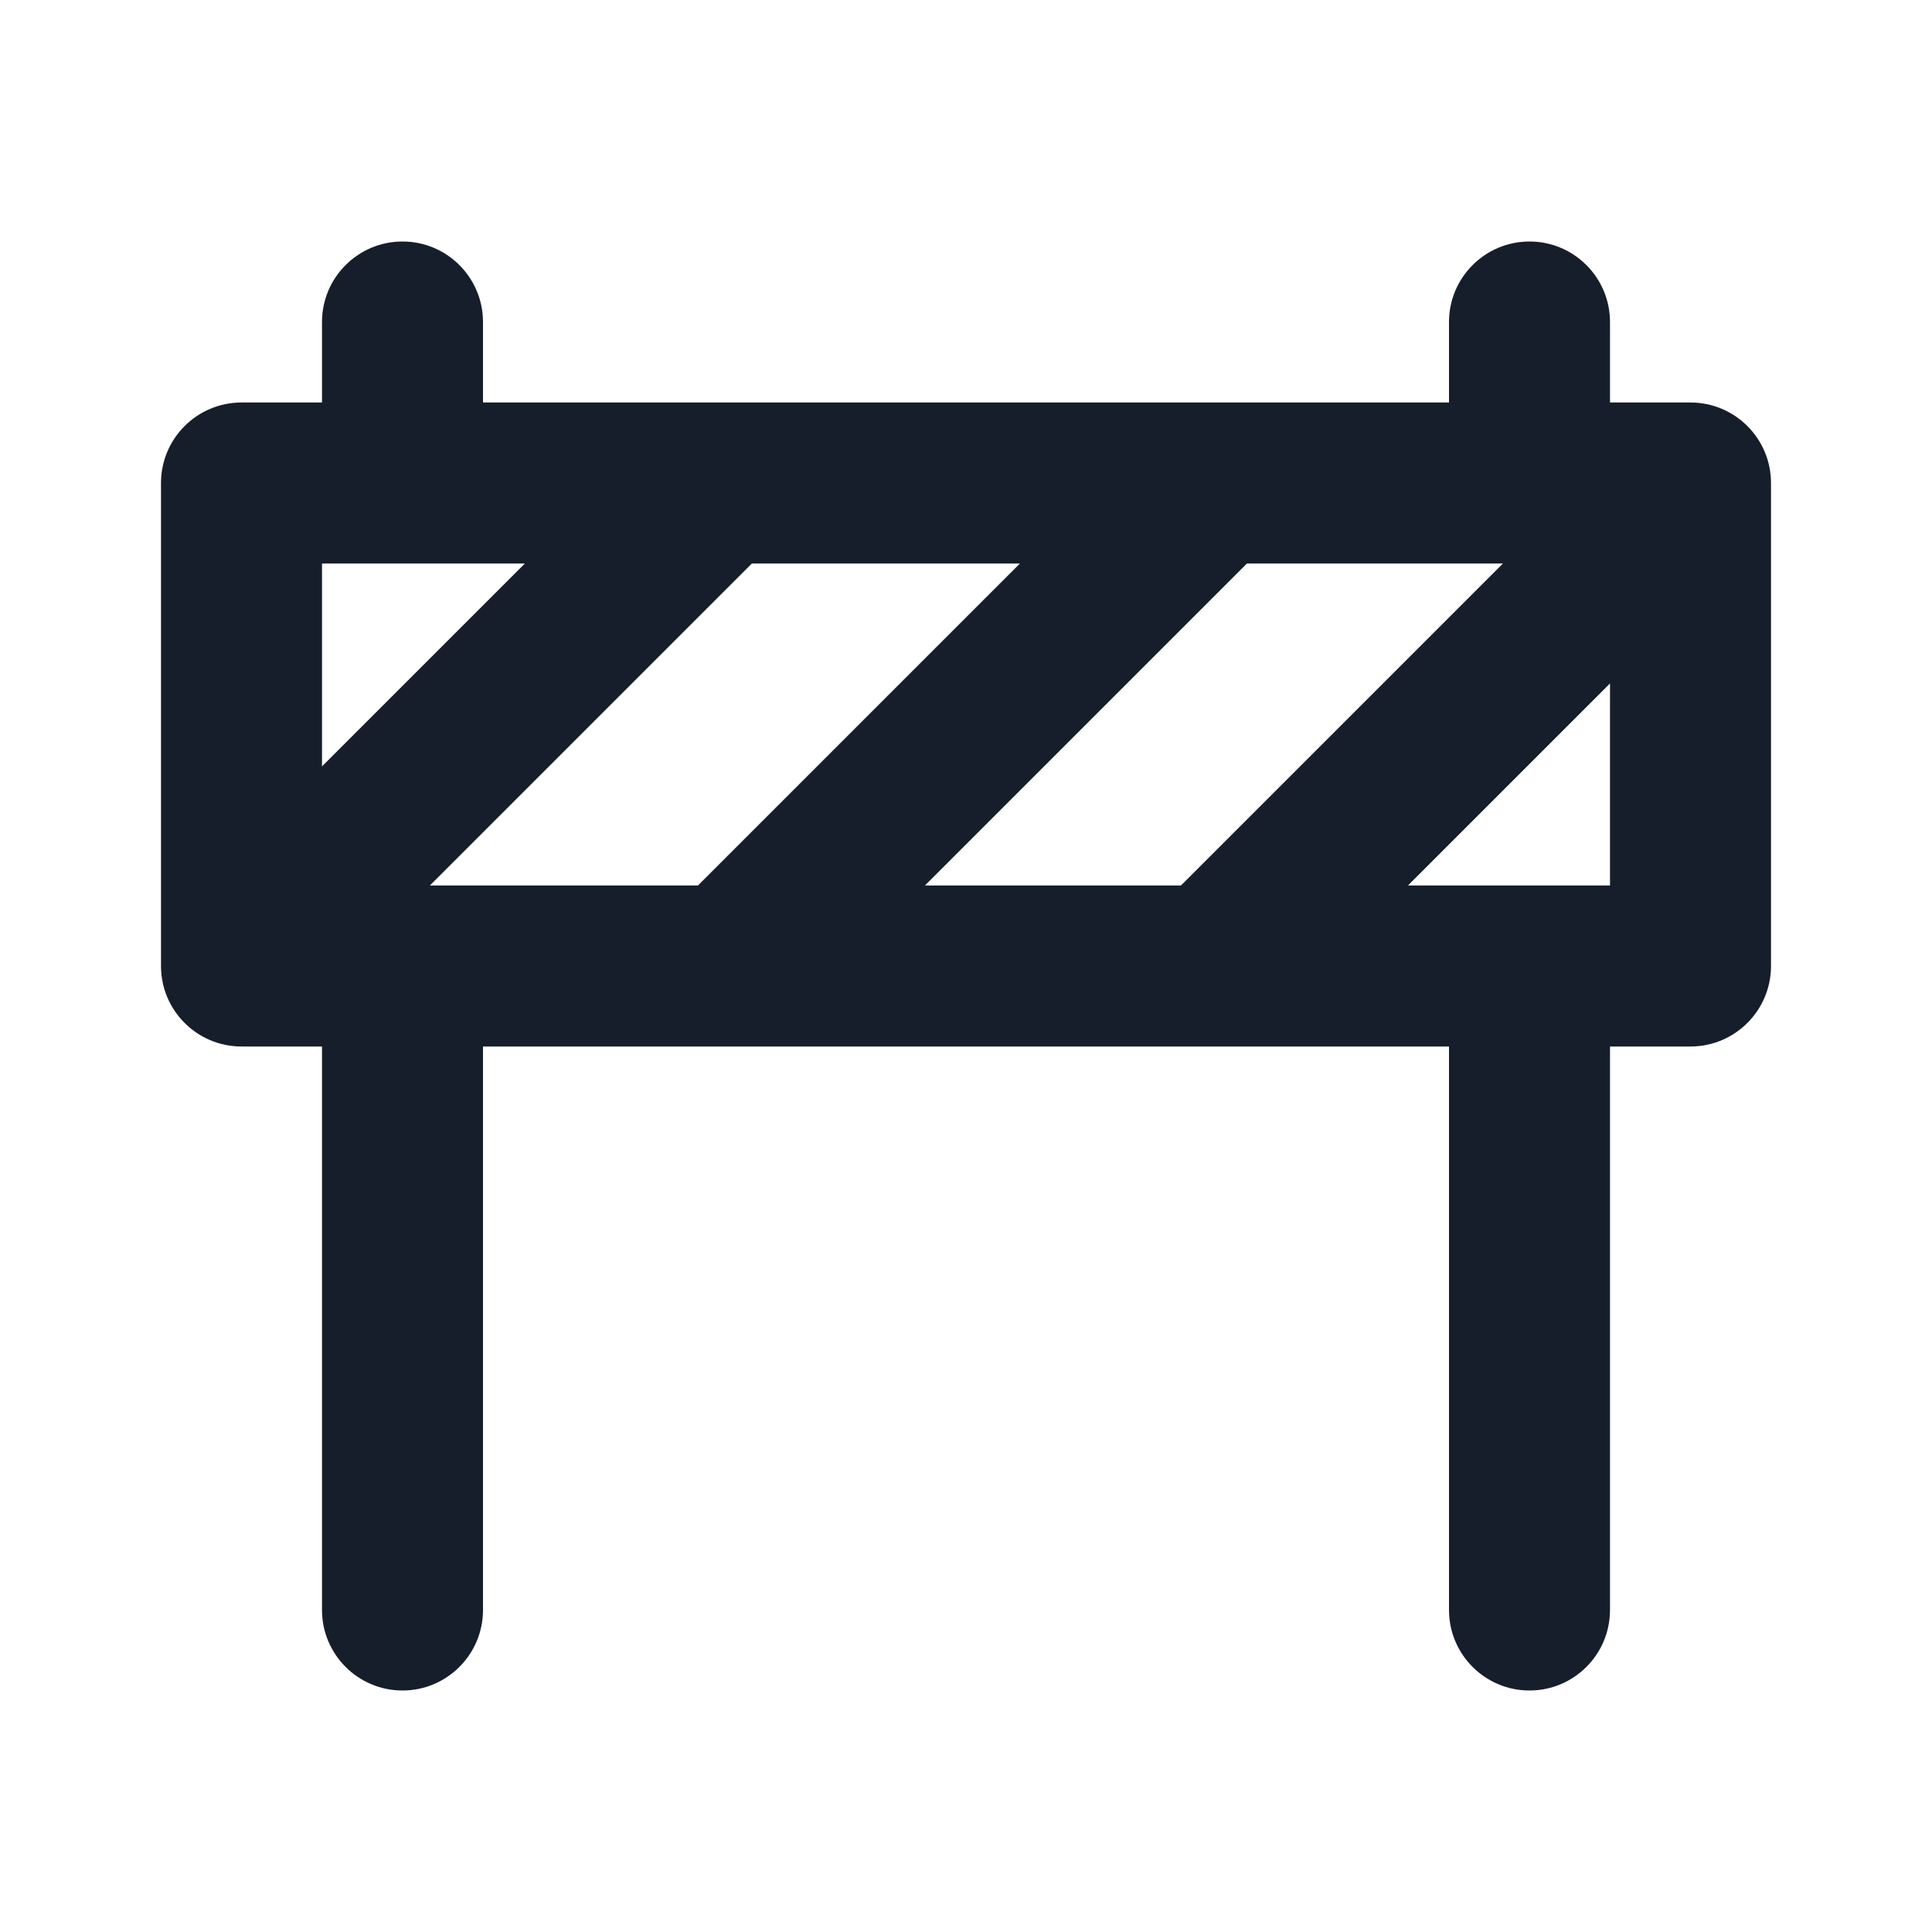 <svg width="24" height="24" viewBox="0 0 24 24" fill="none" xmlns="http://www.w3.org/2000/svg">
<path fill-rule="evenodd" clip-rule="evenodd" d="M21 5H20V4C20 3.448 19.552 3 19 3C18.448 3 18 3.448 18 4V5H6V4C6 3.448 5.552 3 5 3C4.448 3 4 3.448 4 4V5H3C2.448 5 2 5.448 2 6V12C2 12.552 2.448 13 3 13H4V20C4 20.552 4.448 21 5 21C5.552 21 6 20.552 6 20V13H18V20C18 20.552 18.448 21 19 21C19.552 21 20 20.552 20 20V13H21C21.552 13 22 12.552 22 12V6C22 5.448 21.552 5 21 5ZM4 9.52V7H6.52L4 9.52ZM5.34 11L9.34 7H12.67L8.67 11H5.34ZM11.49 11L15.49 7H18.67L14.67 11H11.49ZM20 11H17.49L20 8.49V11Z" fill="#171E2B"/>
</svg>
